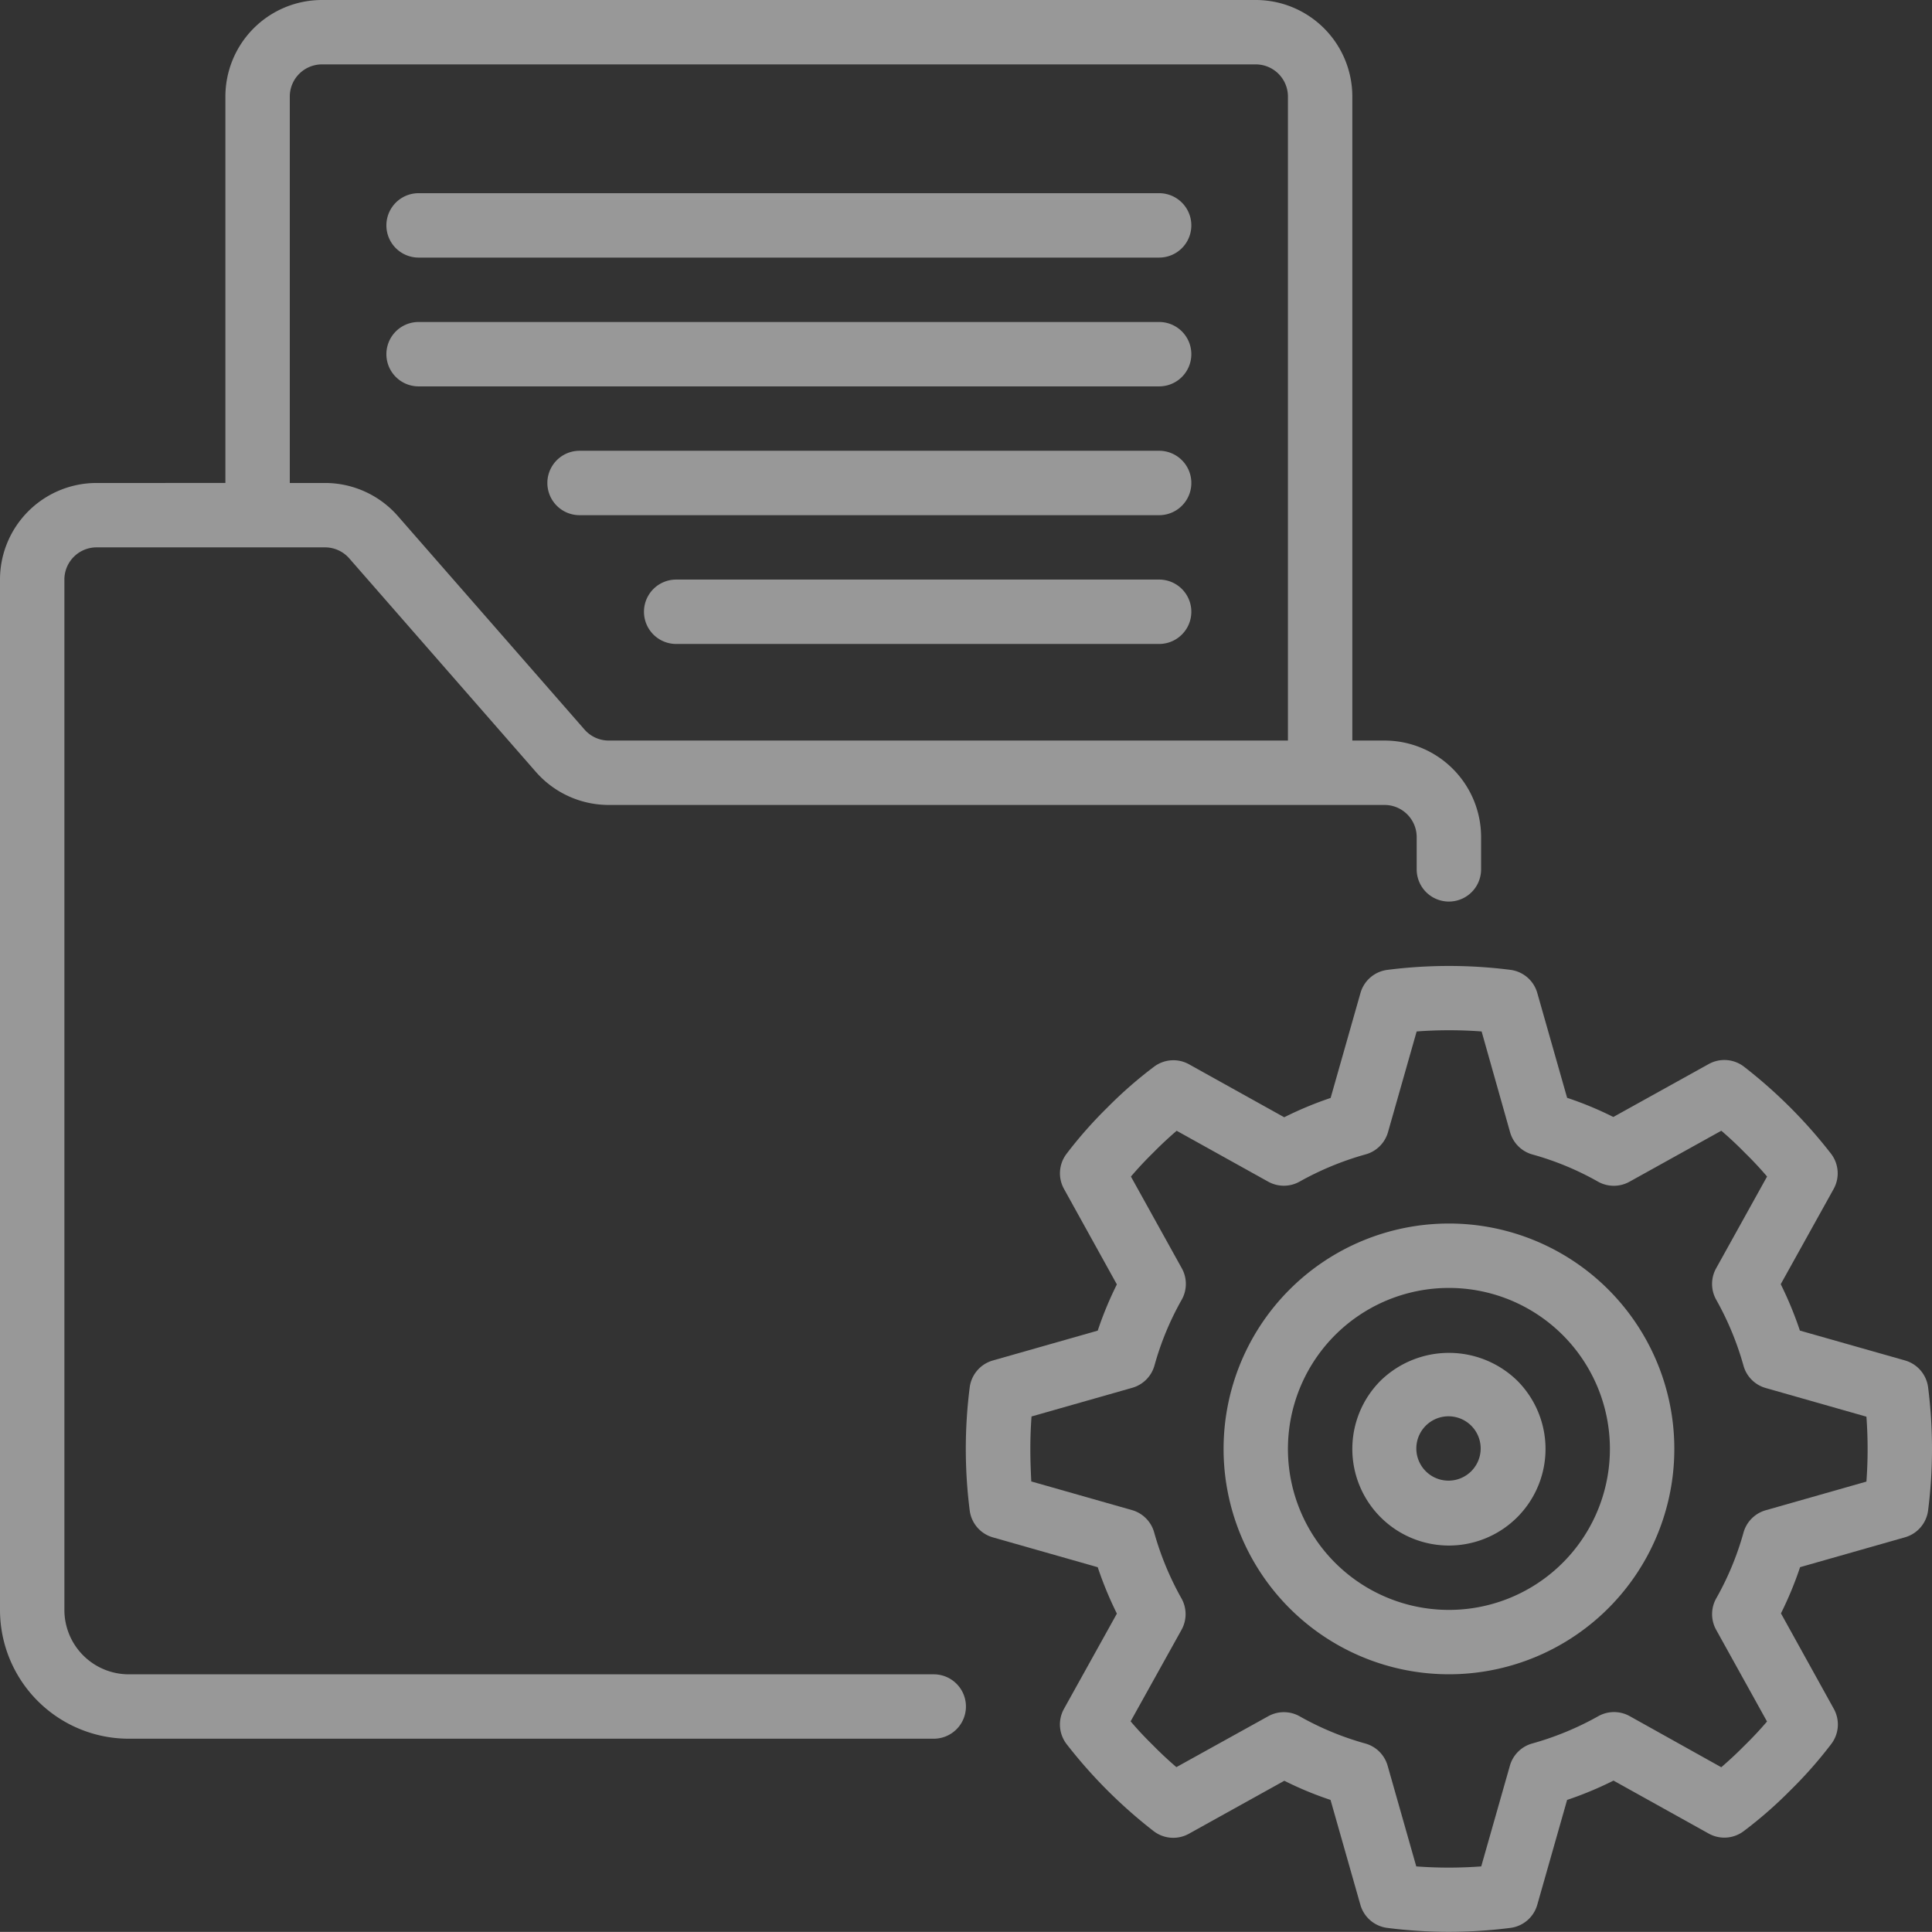 <svg xmlns="http://www.w3.org/2000/svg" width="170.009" height="170" viewBox="0 0 170.009 170">
  <rect x="0" y="0" width="170.009" height="170" fill="#333333" stroke="none"/>
  <g id="Group_207" data-name="Group 207" opacity="0.496">
    <g id="Group_207-2" data-name="Group 207">
      <path id="Path_301" data-name="Path 301" d="M11.334,153H82.166a2.833,2.833,0,1,0,0-5.666H11.334a5.668,5.668,0,0,1-5.668-5.668V51A2.835,2.835,0,0,1,8.5,48.166H28.6a2.839,2.839,0,0,1,2.132.967l16.432,18.8a8.518,8.518,0,0,0,6.4,2.9h68.267a2.832,2.832,0,0,1,2.832,2.832V76.5a2.834,2.834,0,1,0,5.668,0V73.666a8.5,8.5,0,0,0-8.5-8.5H119V8.5A8.5,8.5,0,0,0,110.5,0H28.334a8.5,8.5,0,0,0-8.5,8.5v34H8.5A8.5,8.5,0,0,0,0,51v90.666A11.334,11.334,0,0,0,11.334,153ZM25.5,8.5a2.834,2.834,0,0,1,2.834-2.834H110.5A2.835,2.835,0,0,1,113.334,8.5V65.166H53.567a2.831,2.831,0,0,1-2.13-.966L35,45.4a8.515,8.515,0,0,0-6.4-2.9H25.5Z" fill="#fff"/>
      <path id="Path_302" data-name="Path 302" d="M22.834,15.666H88A2.833,2.833,0,1,0,88,10H22.834a2.833,2.833,0,1,0,0,5.666Z" transform="translate(14 7)" fill="#fff"/>
      <path id="Path_303" data-name="Path 303" d="M22.834,22.333H88a2.833,2.833,0,1,0,0-5.666H22.834a2.833,2.833,0,1,0,0,5.666Z" transform="translate(14 11.667)" fill="#fff"/>
      <path id="Path_304" data-name="Path 304" d="M82.167,23.333h-51a2.834,2.834,0,0,0,0,5.668h51a2.834,2.834,0,1,0,0-5.668Z" transform="translate(19.833 16.333)" fill="#fff"/>
      <path id="Path_305" data-name="Path 305" d="M78.667,30h-42.5a2.833,2.833,0,1,0,0,5.666h42.5a2.833,2.833,0,1,0,0-5.666Z" transform="translate(23.333 21)" fill="#fff"/>
      <path id="Path_306" data-name="Path 306" d="M87.069,50.347a2.83,2.83,0,0,0-2.348,2.031l-2.627,9.236a31.623,31.623,0,0,0-4.083,1.7l-8.376-4.66a2.828,2.828,0,0,0-3.091.221,37.205,37.205,0,0,0-4.075,3.562,37.859,37.859,0,0,0-3.618,4.1,2.832,2.832,0,0,0-.218,3.085l4.651,8.4A31.543,31.543,0,0,0,61.6,82.09l-9.228,2.626a2.834,2.834,0,0,0-2.035,2.351,42.862,42.862,0,0,0,0,10.863,2.834,2.834,0,0,0,2.035,2.351l9.228,2.627a31.891,31.891,0,0,0,1.686,4.083l-4.655,8.378a2.835,2.835,0,0,0,.218,3.089,43.257,43.257,0,0,0,7.684,7.684,2.832,2.832,0,0,0,3.089.221L78.02,121.7a30.757,30.757,0,0,0,4.066,1.686l2.626,9.228a2.83,2.83,0,0,0,2.348,2.031,42.6,42.6,0,0,0,10.87,0,2.83,2.83,0,0,0,2.348-2.031l2.626-9.228a31.618,31.618,0,0,0,4.083-1.7l8.376,4.66a2.828,2.828,0,0,0,3.091-.221,37.373,37.373,0,0,0,4.083-3.57,37.862,37.862,0,0,0,3.618-4.1,2.832,2.832,0,0,0,.218-3.085l-4.651-8.4a31.548,31.548,0,0,0,1.683-4.066l9.228-2.627a2.834,2.834,0,0,0,2.035-2.351,42.864,42.864,0,0,0,0-10.863,2.834,2.834,0,0,0-2.035-2.351l-9.245-2.626a31.889,31.889,0,0,0-1.686-4.083l4.655-8.378a2.835,2.835,0,0,0-.218-3.089,43.258,43.258,0,0,0-7.684-7.684,2.832,2.832,0,0,0-3.089-.221l-8.395,4.658a30.761,30.761,0,0,0-4.066-1.686l-2.626-9.228a2.83,2.83,0,0,0-2.348-2.031A42.849,42.849,0,0,0,87.069,50.347ZM97.888,64.639a2.833,2.833,0,0,0,1.982,1.955,25.5,25.5,0,0,1,5.758,2.389,2.84,2.84,0,0,0,2.771,0l8.075-4.483q1.079.923,2.1,1.967,1.01.987,1.926,2.062L116.02,76.6a2.833,2.833,0,0,0,0,2.763,26.246,26.246,0,0,1,2.4,5.792,2.827,2.827,0,0,0,1.955,1.982l8.867,2.525c.068.925.105,1.882.105,2.856s-.037,1.933-.105,2.856l-8.867,2.524a2.832,2.832,0,0,0-1.955,1.984,25.657,25.657,0,0,1-2.387,5.755,2.838,2.838,0,0,0-.017,2.774l4.479,8.075c-.614.719-1.266,1.416-1.965,2.1q-.987,1-2.06,1.924l-8.055-4.495a2.833,2.833,0,0,0-2.763,0,26.306,26.306,0,0,1-5.8,2.4,2.827,2.827,0,0,0-1.982,1.955l-2.523,8.866a38.661,38.661,0,0,1-5.717,0l-2.521-8.866a2.832,2.832,0,0,0-1.984-1.955,25.689,25.689,0,0,1-5.758-2.389,2.832,2.832,0,0,0-2.771,0L68.522,120.5q-1.079-.923-2.1-1.965-1.012-.989-1.928-2.064l4.478-8.051a2.833,2.833,0,0,0,0-2.762,26.279,26.279,0,0,1-2.4-5.792,2.832,2.832,0,0,0-1.955-1.984L55.753,95.36c-.046-.928-.083-1.887-.083-2.861s.037-1.933.105-2.856l8.869-2.524A2.835,2.835,0,0,0,66.6,85.134a25.574,25.574,0,0,1,2.385-5.755A2.831,2.831,0,0,0,69,76.607l-4.479-8.075c.615-.721,1.266-1.418,1.967-2.106q.984-1,2.059-1.923l8.05,4.476a2.833,2.833,0,0,0,2.762,0,26.383,26.383,0,0,1,5.8-2.394,2.833,2.833,0,0,0,1.982-1.955l2.523-8.866a38.2,38.2,0,0,1,5.717,0Z" transform="translate(34.996 35.001)" fill="#fff"/>
      <path id="Path_307" data-name="Path 307" d="M69.145,69.142a19.832,19.832,0,1,0,14.022-5.809A19.833,19.833,0,0,0,69.145,69.142ZM97.332,83.167a14.166,14.166,0,1,1-4.15-10.018A14.166,14.166,0,0,1,97.332,83.167Z" transform="translate(44.334 44.333)" fill="#fff"/>
      <path id="Path_308" data-name="Path 308" d="M72.494,72.467a8.5,8.5,0,1,0,12.012,0A8.614,8.614,0,0,0,72.494,72.467ZM80.5,76.474a2.831,2.831,0,1,1-2.757-.772,2.833,2.833,0,0,1,2.757.772Z" transform="translate(49 49.02)" fill="#fff"/>
    </g>
  </g>
</svg>
